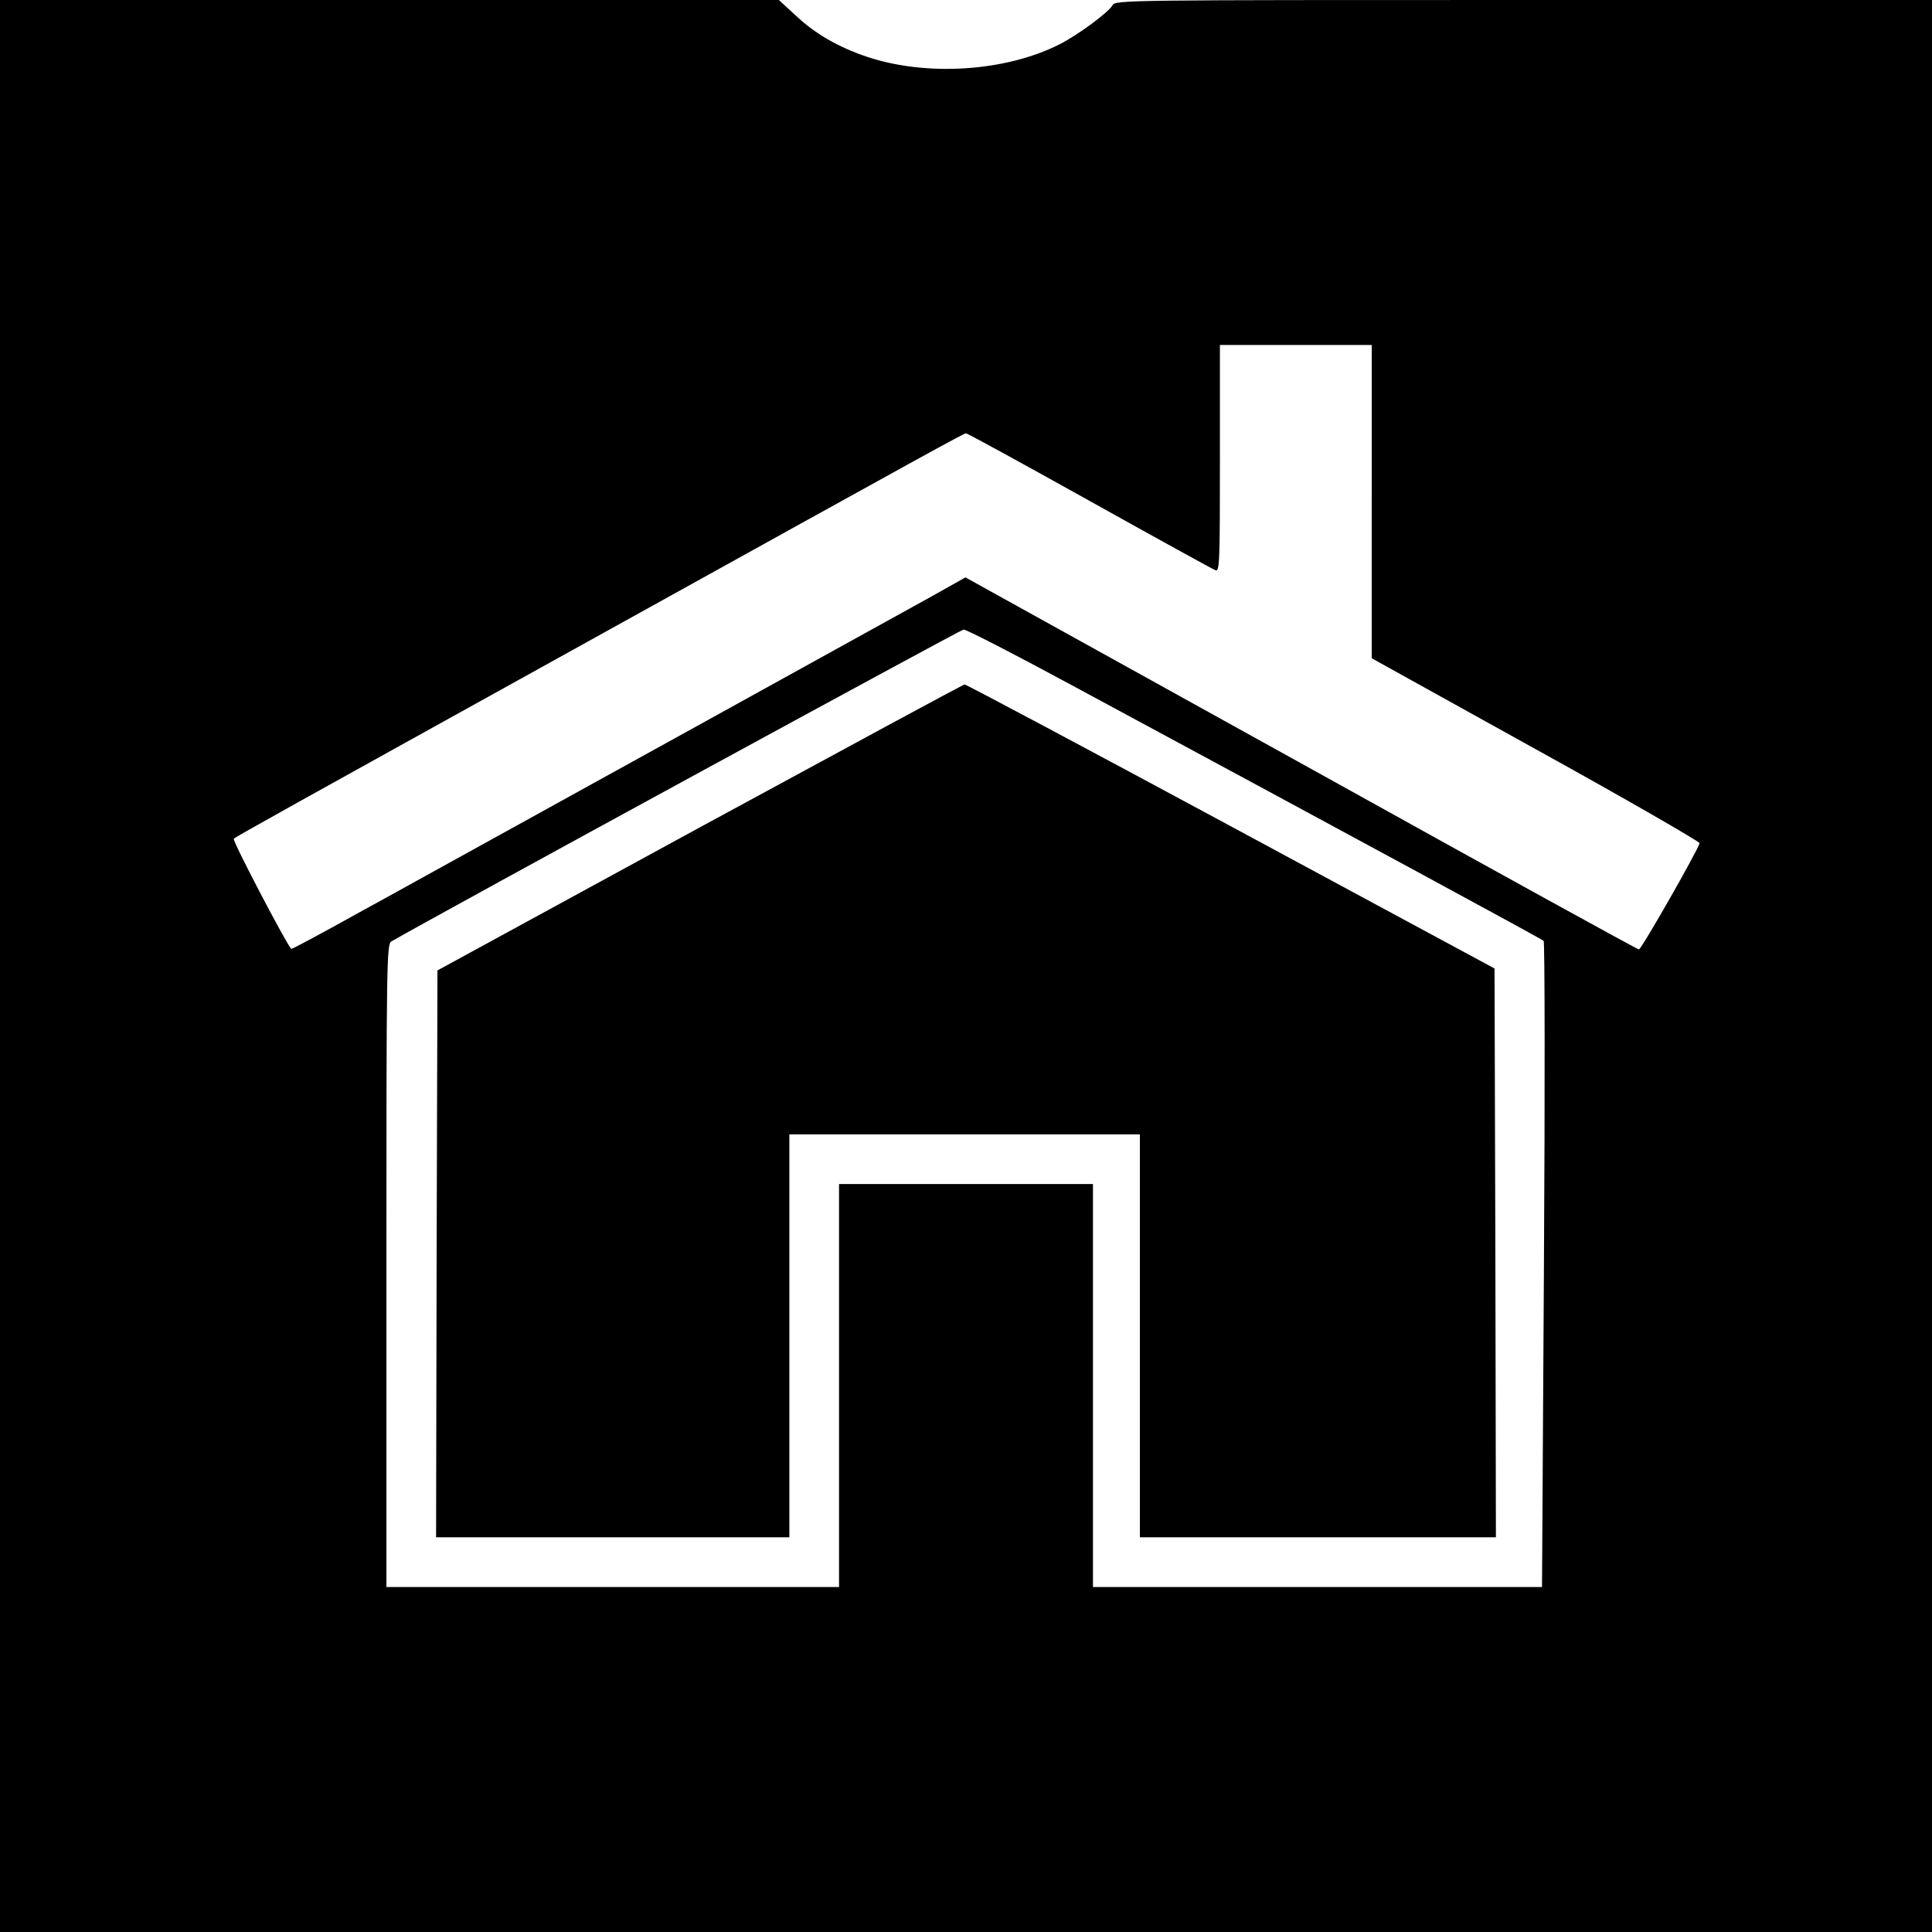 <?xml version="1.0" standalone="no"?>
<!DOCTYPE svg PUBLIC "-//W3C//DTD SVG 20010904//EN"
 "http://www.w3.org/TR/2001/REC-SVG-20010904/DTD/svg10.dtd">
<svg version="1.0" xmlns="http://www.w3.org/2000/svg"
 width="700pt" height="700pt" viewBox="0 0 700 700"
 preserveAspectRatio="xMidYMid meet">
<g transform="translate(0,700) scale(0.1,-0.1)"
fill="#000000" stroke="none">
<path d="M0 3500 l0 -3500 3500 0 3500 0 0 3500 0 3500 -1480 0 c-1444 0
-1480 0 -1489 -19 -15 -26 -124 -107 -193 -142 -196 -99 -483 -117 -699 -44
-103 35 -186 83 -255 148 l-62 57 -1411 0 -1411 0 0 -3500z m4970 1683 l0
-568 595 -330 c328 -181 594 -335 593 -340 -7 -27 -211 -385 -220 -385 -5 0
-503 274 -1106 609 -603 334 -1150 637 -1215 673 l-119 66 -121 -68 c-144 -80
-1499 -828 -1702 -940 -77 -42 -247 -137 -379 -209 -131 -73 -239 -131 -241
-129 -23 28 -214 393 -208 399 8 8 163 94 1318 734 1227 680 1327 735 1335
735 5 0 206 -110 448 -245 242 -135 447 -248 456 -251 15 -6 16 31 16 405 l0
411 275 0 275 0 0 -567z m-1099 -659 c1076 -580 1715 -926 1722 -933 4 -4 5
-533 1 -1174 l-7 -1167 -814 0 -813 0 0 730 0 730 -460 0 -460 0 0 -730 0
-730 -820 0 -820 0 0 1165 c0 1098 1 1165 18 1174 184 106 2062 1129 2073
1130 9 1 180 -87 380 -195z"/>
<path d="M2535 4002 l-950 -518 -3 -1027 -2 -1027 640 0 640 0 0 730 0 730
635 0 635 0 0 -730 0 -730 645 0 645 0 -2 1031 -3 1030 -955 515 c-525 283
-959 514 -965 514 -5 0 -437 -234 -960 -518z"/>
</g>
</svg>

